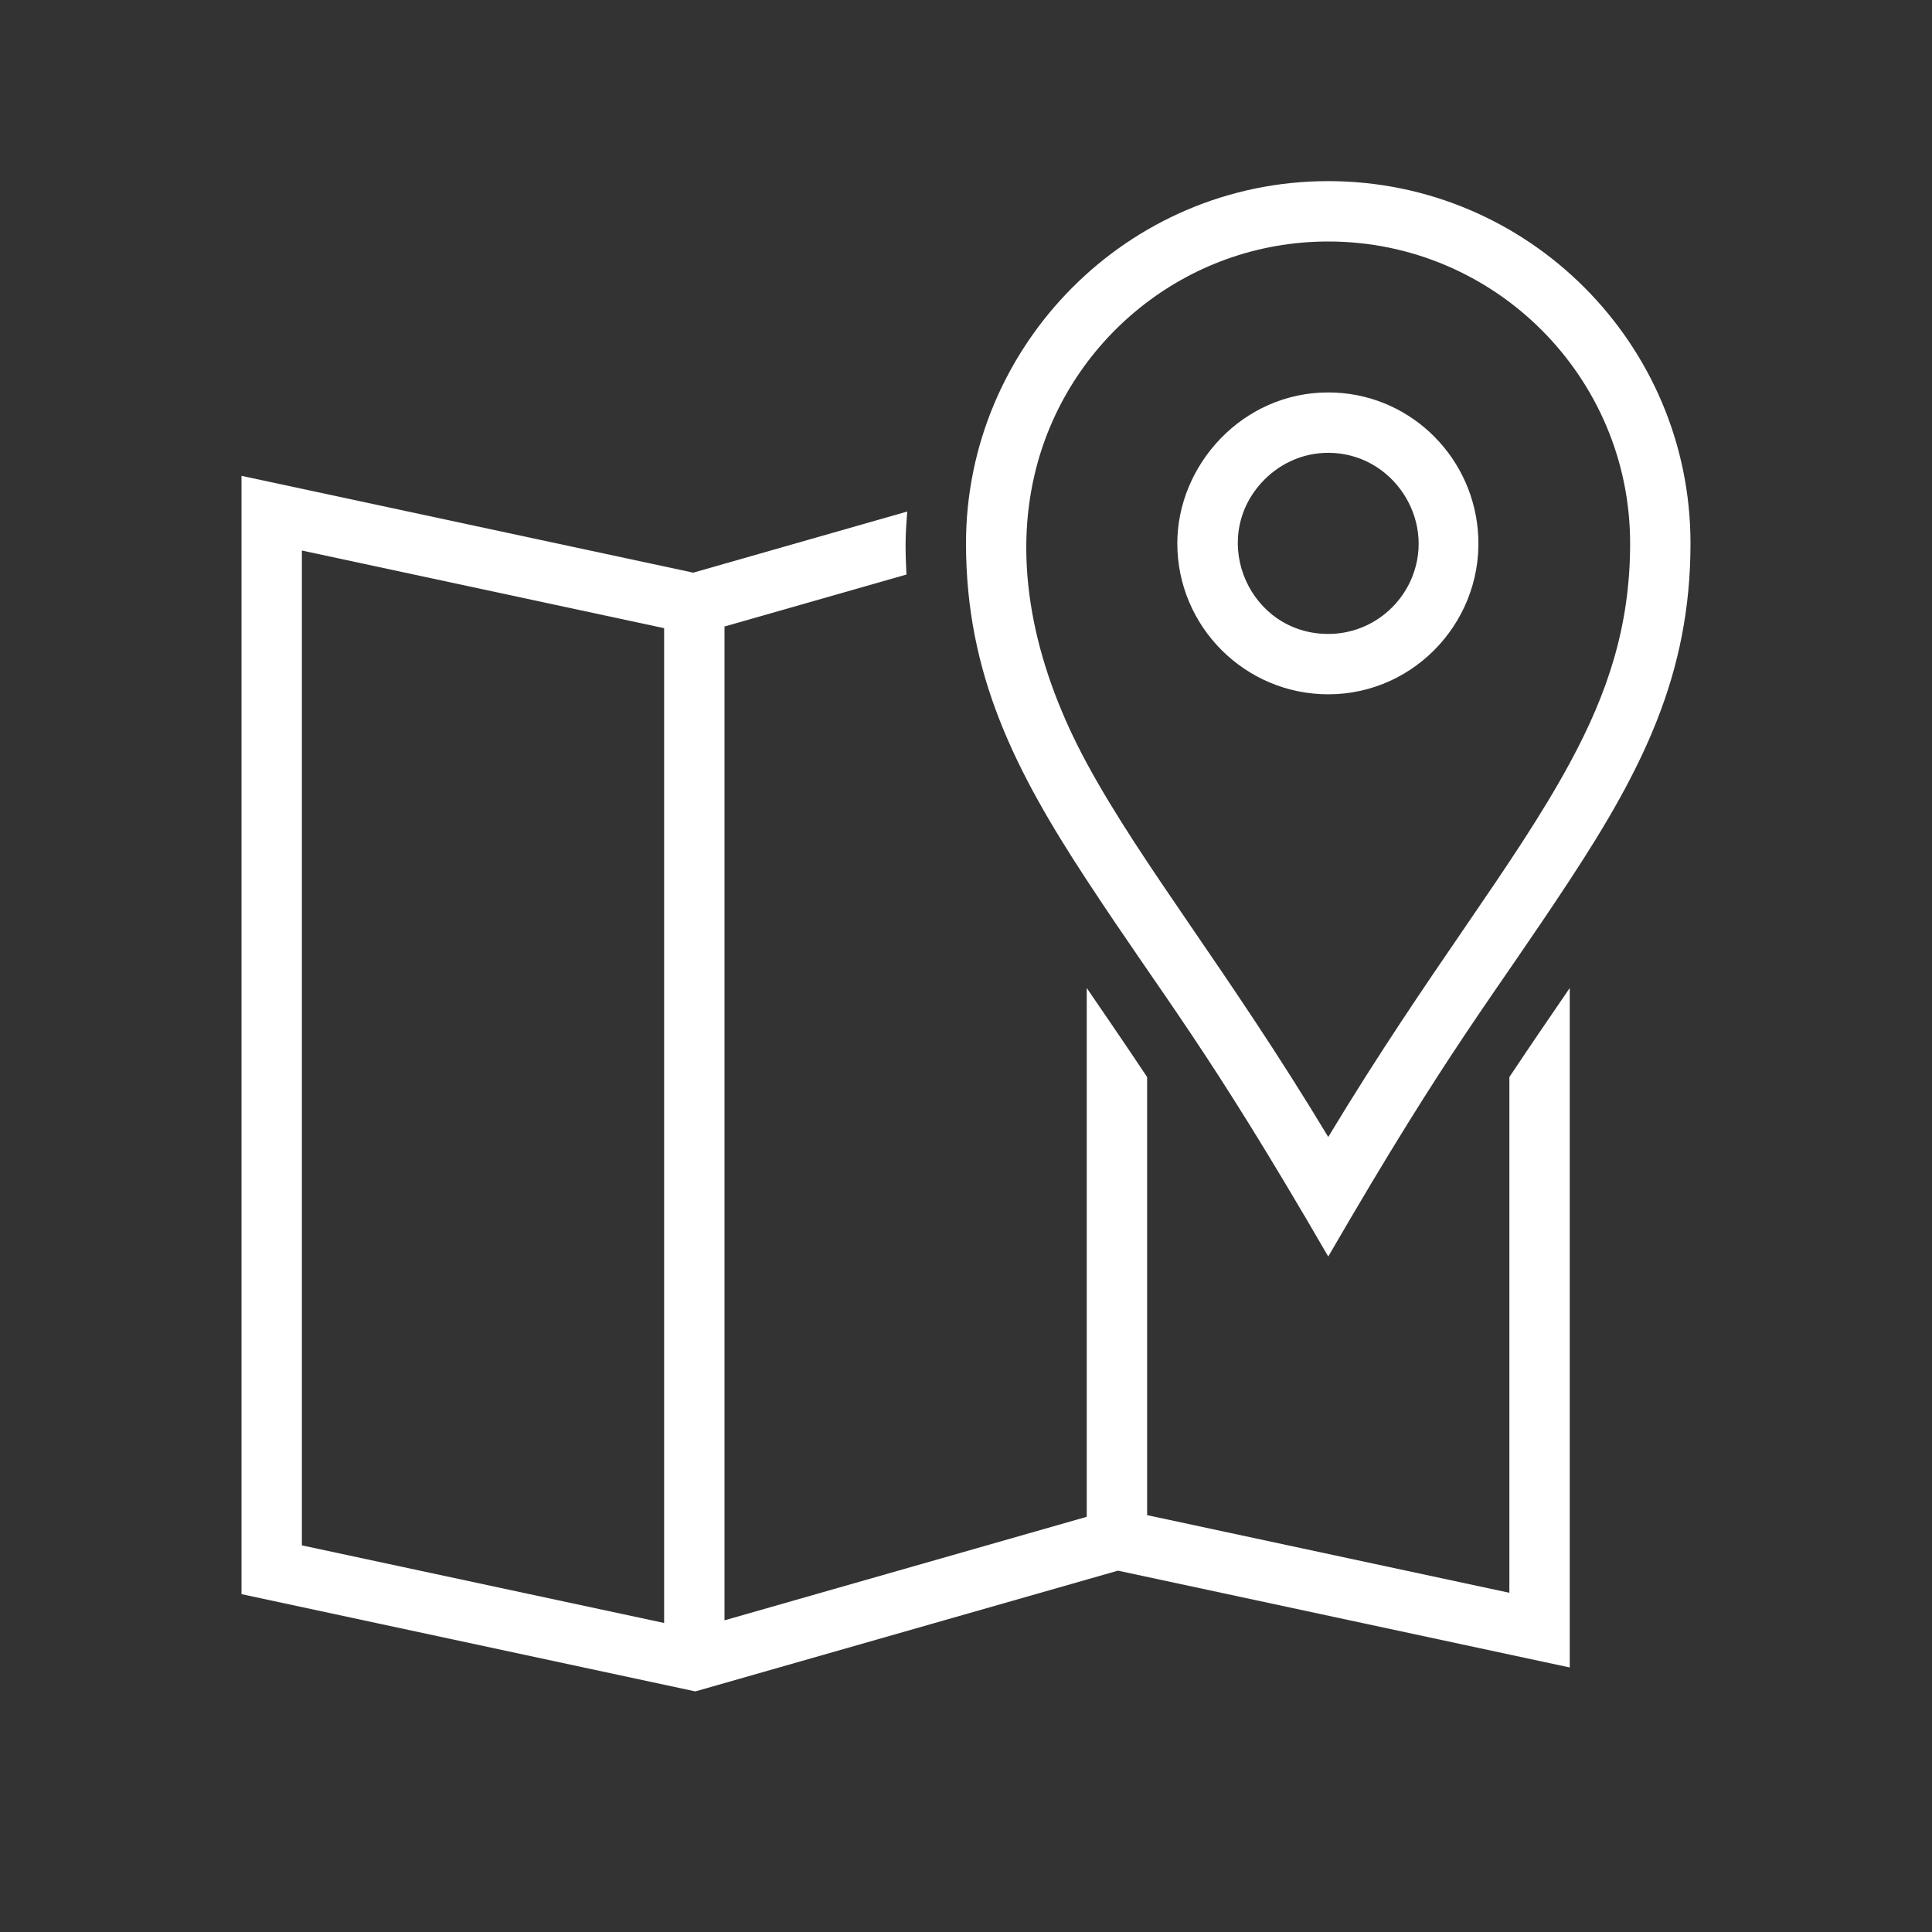 <?xml version="1.0" encoding="utf-8"?>

<svg version="1.2" baseProfile="tiny" xmlns="http://www.w3.org/2000/svg" xmlns:xlink="http://www.w3.org/1999/xlink" x="0px"
	 y="0px" width="64px" height="64px" viewBox="0 0 64 64" xml:space="preserve">

<rect x="0" y="0" width="64" height="64" fill="#333333" stroke="none"/>

<g id="Production">
	<g>
		<path fill="#ffffff" d="M50,35.679v17.084l-12-2.572V35.679c-0.735-1.104-1.317-1.95-2-2.95v17.517l-12,3.429V20.754
			l6.028-1.722c-0.053-1.009-0.028-1.376,0.025-2.087l-7.088,2.025L8,15.763v37.045l15.034,3.222l14-4L52,55.237
			v-22.508C51.317,33.729,50.734,34.575,50,35.679z M10,18.237l12,2.572v32.954l-12-2.571V18.237z"/>
		<path fill="#ffffff" d="M44,6c-6.676,0-12,5.472-12,12c0,4.342,1.632,7.544,4,11.154c2.624,3.999,3.92,5.426,8,12.47
			c4.078-7.04,5.37-8.463,8-12.47c2.4-3.658,4-6.809,4-11.154C56,11.383,50.617,6,44,6z M44,37.664
			c-3.35-5.558-6.141-8.954-8-12.384c-1.612-2.974-2.478-6.335-1.733-9.539C35.295,11.313,39.264,8,44,8
			c5.514,0,10,4.486,10,10c0,2.748-0.747,4.968-2,7.28C50.135,28.721,47.358,32.093,44,37.664z"/>
		<path fill="#ffffff" d="M44,13c-2.844,0-5,2.405-5,5c0,2.757,2.243,5,5,5c2.931,0,5.225-2.554,4.953-5.462
			C48.716,15.001,46.599,13,44,13z M44,21c-2.591,0-3.955-3.073-2.221-4.999C42.329,15.391,43.116,15,44,15
			c2.113,0,3.563,2.176,2.779,4.118C46.334,20.219,45.258,21,44,21z"/>
	</g>
</g>
</svg>
